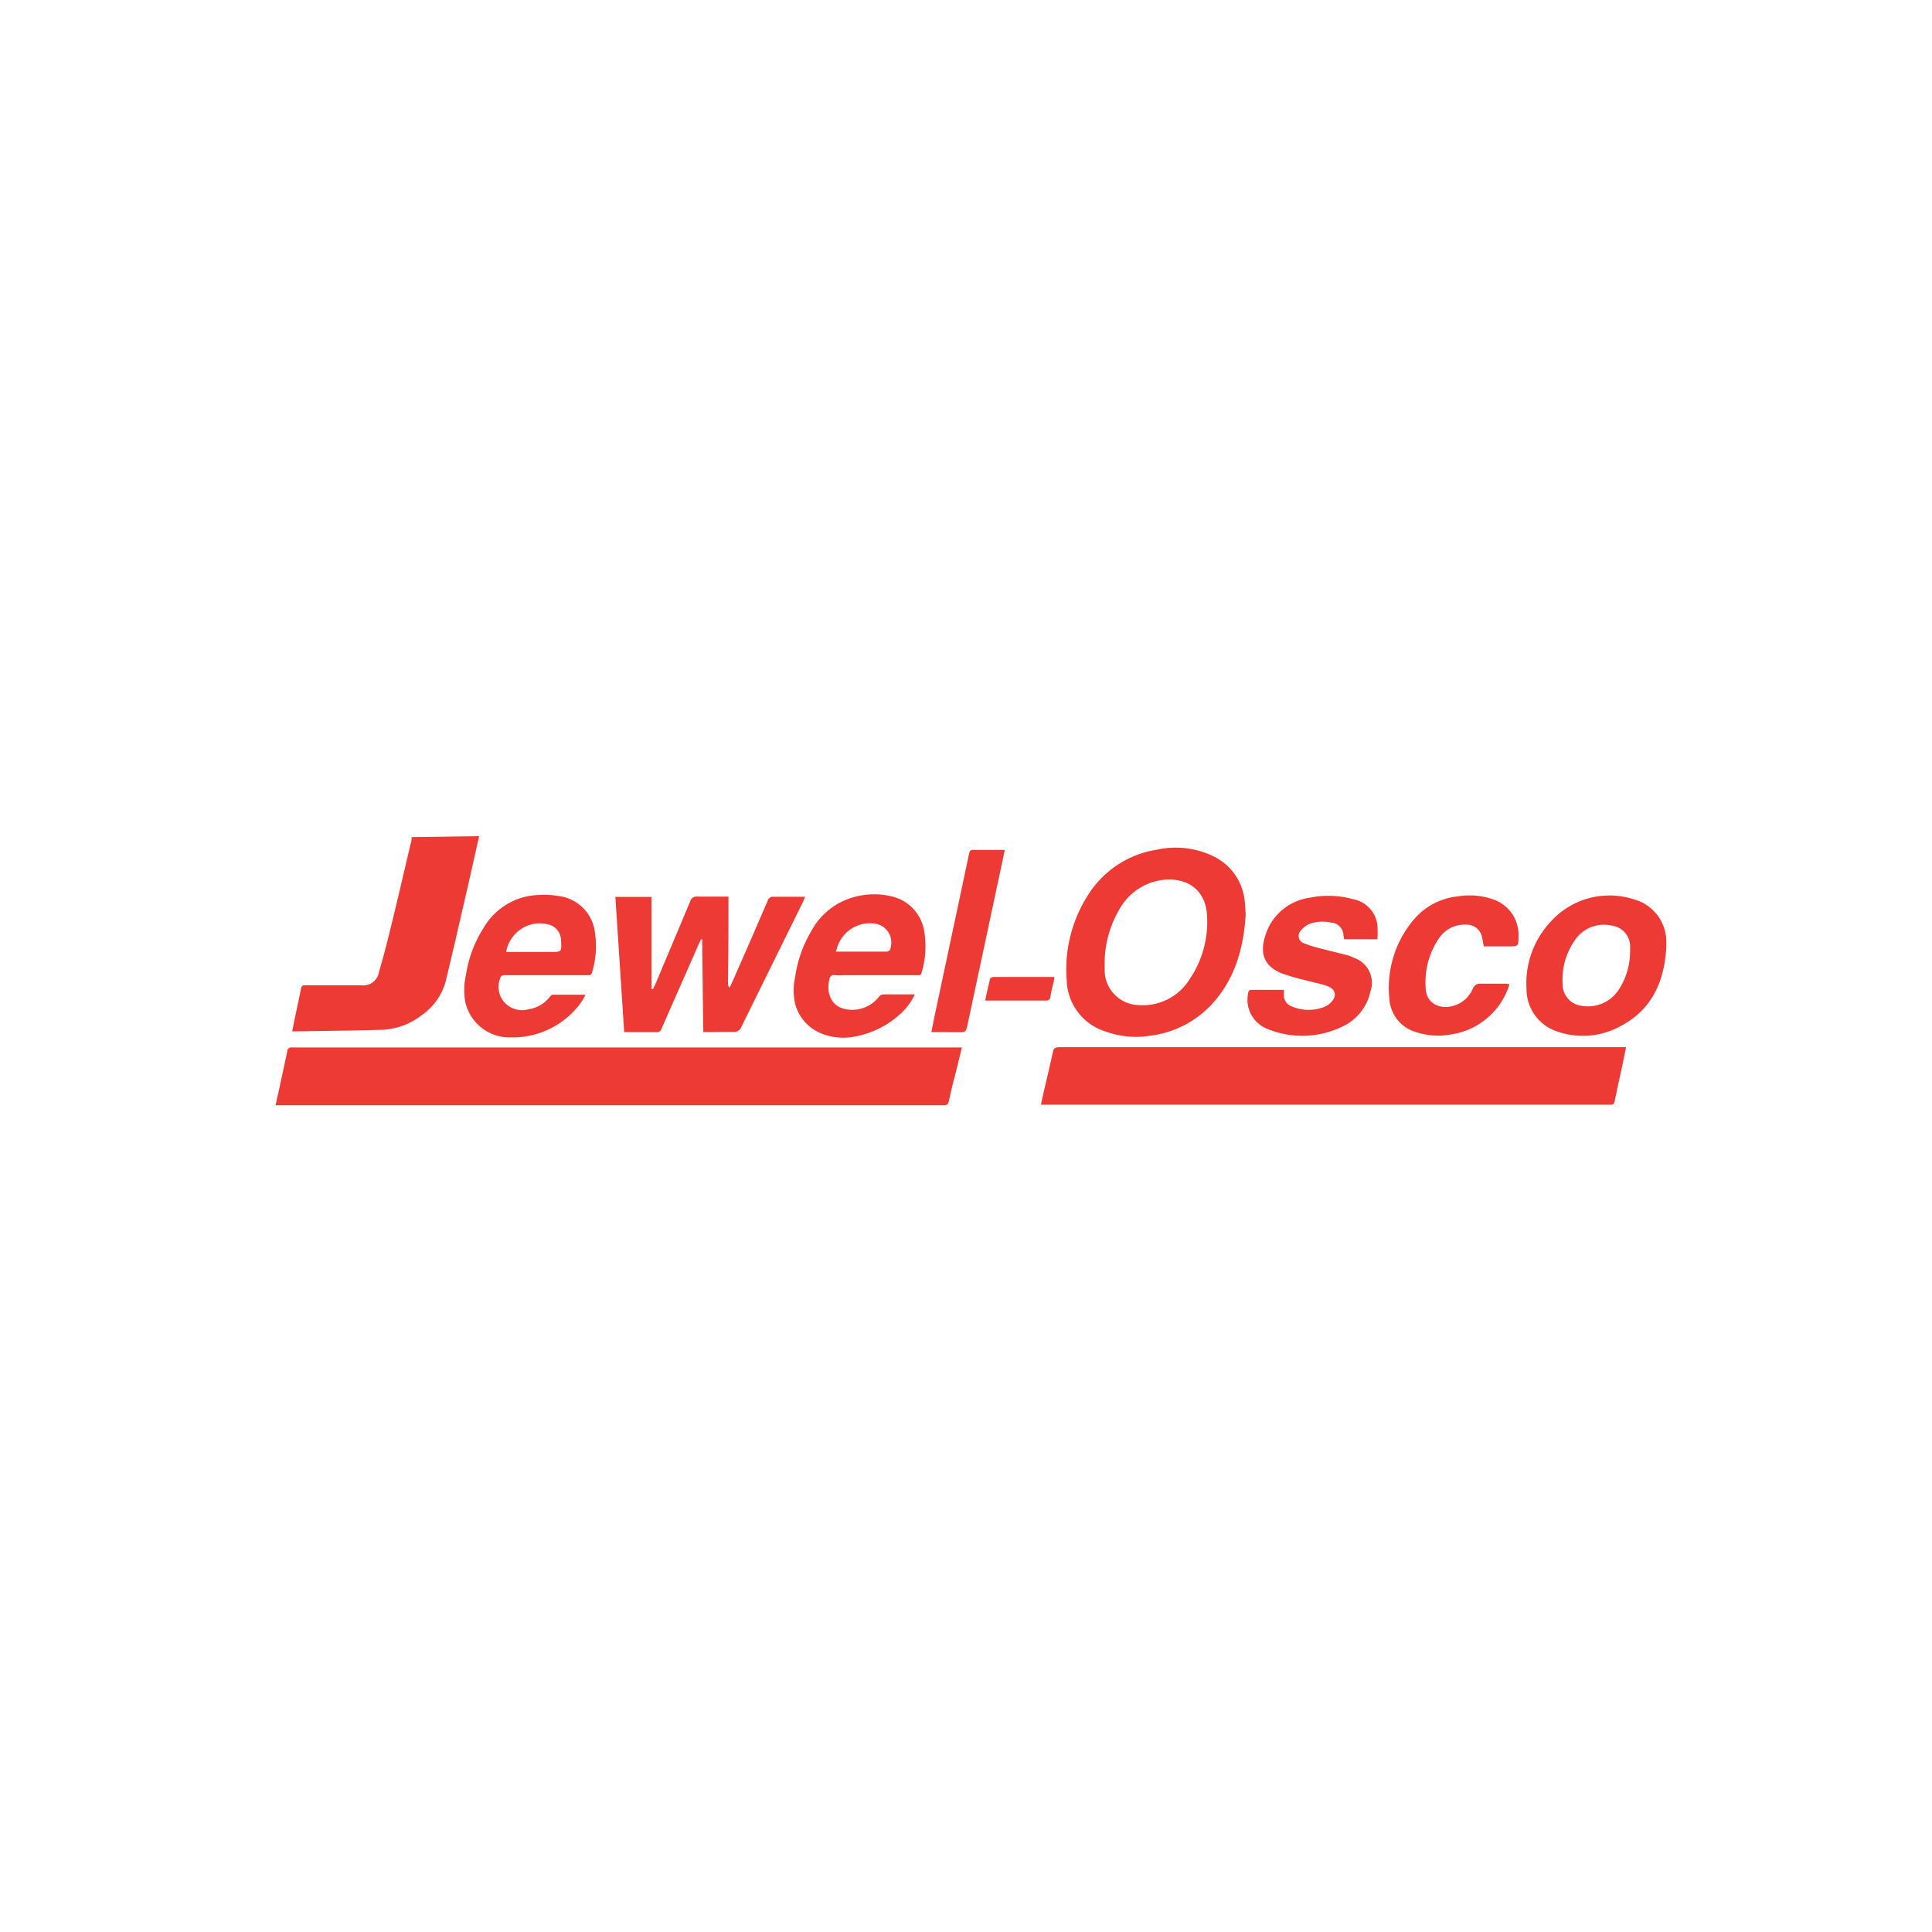 <svg xmlns="http://www.w3.org/2000/svg" viewBox="0 0 250 250"><title>Grocery</title><path d="M62,108.2c-.58,2.57-1.15,5.14-1.74,7.71-.86,3.71-1.7,7.42-2.6,11.12a7.83,7.83,0,0,1-3.13,4.36,8.9,8.9,0,0,1-5.24,1.87c-3.73.1-7.45.14-11.18.2l-.3,0c.13-.65.25-1.28.38-1.9.26-1.22.53-2.44.77-3.67.05-.27.17-.39.43-.4l.63,0,6.66,0a2.06,2.06,0,0,0,2.36-1.72c.5-1.69.95-3.39,1.36-5.1,1-4,1.91-8,2.86-12a3,3,0,0,0,0-.35Z" style="fill:#ed3a35"/><path d="M124.46,135.57c-.24,1-.45,1.86-.67,2.74-.35,1.39-.72,2.77-1,4.16-.09.41-.24.55-.68.55-5.15,0-10.3,0-15.45,0h-71c.22-1,.42-1.9.62-2.82.3-1.4.61-2.8.9-4.2a.49.49,0,0,1,.58-.46h86.74Z" style="fill:#ed3a35"/><path d="M134.69,143c.14-.66.26-1.25.4-1.83.39-1.69.8-3.37,1.16-5.06.1-.49.32-.6.79-.6l71.17,0h2.2c-.15.75-.28,1.43-.43,2.12-.35,1.63-.72,3.26-1.05,4.9-.07.32-.19.42-.5.42-1.6,0-3.2,0-4.8,0H134.69Z" style="fill:#ed3a35"/><path d="M161.19,118.34c-.27,4.43-1.43,8.6-4.67,11.91a13,13,0,0,1-7.61,3.76,11.7,11.7,0,0,1-5.88-.54,7.16,7.16,0,0,1-5-6.65,17.8,17.8,0,0,1,2.68-10.87,12.82,12.82,0,0,1,9-6,11.18,11.18,0,0,1,7.36.88,7.2,7.2,0,0,1,4,5.85C161.13,117.21,161.15,117.74,161.19,118.34Zm-18.25,6.38c0,.27,0,.54,0,.81a4.53,4.53,0,0,0,4.45,4.53,7.13,7.13,0,0,0,6.56-3.37,13.15,13.15,0,0,0,2.24-8.18c-.15-3.42-2.62-5-5.73-4.65a7.49,7.49,0,0,0-5.63,3.84A13.79,13.79,0,0,0,142.94,124.72Z" style="fill:#ed3a35"/><path d="M91,133.55l-.14-12-.15,0c-.07.15-.15.31-.22.46q-2.45,5.54-4.88,11.09a.63.63,0,0,1-.7.46c-1.36,0-2.72,0-4.14,0l-1.14-17.5H84.3V128l.19,0c.14-.3.3-.59.42-.9,1.47-3.48,2.95-7,4.4-10.46a.84.84,0,0,1,.94-.62c1.13,0,2.26,0,3.4,0h.61c0,.9,0,1.75,0,2.6q0,4.35-.06,8.7a.82.82,0,0,0,.19.49c.07-.14.16-.27.22-.41Q97,122,99.34,116.55a.69.69,0,0,1,.73-.51c1.34,0,2.68,0,4.11,0-.13.31-.23.57-.35.82q-3.94,8-7.89,16a1,1,0,0,1-1.07.67C93.59,133.52,92.31,133.55,91,133.55Z" style="fill:#ed3a35"/><path d="M118.38,128.67a7.77,7.77,0,0,1-1.9,2.55,11.88,11.88,0,0,1-6.42,3c-2.72.33-6.16-.75-7.17-4.32a8,8,0,0,1,0-3.46,16.24,16.24,0,0,1,2.19-6.13,8.92,8.92,0,0,1,5.87-4.34,9.64,9.64,0,0,1,4.58.06,5.49,5.49,0,0,1,4.08,4.6,11.72,11.72,0,0,1-.37,5.27c-.08.31-.29.29-.52.29h-9.56a7.56,7.56,0,0,1-1.09,0c-.51-.08-.67.17-.77.62-.41,1.83.39,3.4,2,3.75a4.4,4.4,0,0,0,4.42-1.55.8.8,0,0,1,.67-.34C115.69,128.68,117,128.67,118.38,128.67Zm-10.21-5.53.41,0c2,0,4,0,6,0,.5,0,.63-.17.69-.62a2.47,2.47,0,0,0-2-3,4.45,4.45,0,0,0-5,3.3A1.58,1.58,0,0,0,108.17,123.14Z" style="fill:#ed3a35"/><path d="M75.75,128.76a8.7,8.7,0,0,1-.7,1.15,10.94,10.94,0,0,1-8.95,4.33,5.87,5.87,0,0,1-5.89-4.58,8.68,8.68,0,0,1,.07-3.42,15.64,15.64,0,0,1,2.28-6.14,8.55,8.55,0,0,1,6.15-4.2,12.09,12.09,0,0,1,3.86.09A5.38,5.38,0,0,1,77,120.79a11.79,11.79,0,0,1-.39,5.05c-.1.35-.31.35-.58.35-3.56,0-7.12,0-10.69,0-.45,0-.58.15-.67.55a3,3,0,0,0,.51,2.86,3.09,3.09,0,0,0,3.2,1,4.31,4.31,0,0,0,2.84-1.7.47.47,0,0,1,.32-.19c1.34,0,2.69,0,4,0A.9.9,0,0,1,75.75,128.76Zm-10.26-5.58h5.8c1.37,0,1.4,0,1.31-1.43A2.15,2.15,0,0,0,71,119.63a4.37,4.37,0,0,0-3.16.34A4.54,4.54,0,0,0,65.49,123.18Z" style="fill:#ed3a35"/><path d="M215.62,122.54c-.24,4.33-1.77,8-5.76,10.15a10.08,10.08,0,0,1-8.48.74,5.75,5.75,0,0,1-3.85-5.45,11.66,11.66,0,0,1,3.15-8.74,10.23,10.23,0,0,1,10.73-2.87,5.68,5.68,0,0,1,4.21,5.54C215.62,122.12,215.62,122.33,215.62,122.54Zm-4.68.61c0-.21,0-.42,0-.63a2.72,2.72,0,0,0-2.4-2.75,4.5,4.5,0,0,0-4.78,1.94,8.79,8.79,0,0,0-1.55,5.69,2.75,2.75,0,0,0,2.19,2.7,4.76,4.76,0,0,0,4.92-1.82A9,9,0,0,0,210.93,123.15Z" style="fill:#ed3a35"/><path d="M178.24,121.53h-4.33c0-.13,0-.26-.06-.39a1.71,1.71,0,0,0-1.62-1.76,5,5,0,0,0-2.77.17,2.87,2.87,0,0,0-1.15.88,1,1,0,0,0,.43,1.63,14.29,14.29,0,0,0,2.06.65c1.19.32,2.39.59,3.59.91a5.22,5.22,0,0,1,.88.35,3.4,3.4,0,0,1,2.06,4.33,6.49,6.49,0,0,1-3.59,4.52,11.84,11.84,0,0,1-9.61.37,4.06,4.06,0,0,1-2.6-4.77c0-.12.17-.32.26-.33,1.43,0,2.86,0,4.34,0,0,.19,0,.36,0,.52a1.56,1.56,0,0,0,1.05,1.63,5.55,5.55,0,0,0,4.31,0,2.34,2.34,0,0,0,.6-.4c.94-.82.84-1.8-.31-2.23-1-.36-2-.52-3-.8a26.26,26.26,0,0,1-2.94-.87c-2.19-.89-2.85-2.46-2.14-4.77a7,7,0,0,1,5.74-5,12,12,0,0,1,5.6.17,3.91,3.91,0,0,1,3.19,3.3A13.78,13.78,0,0,1,178.24,121.53Z" style="fill:#ed3a35"/><path d="M195.33,127.36c-.06.19-.11.34-.17.49a9.3,9.3,0,0,1-7.38,6,9.15,9.15,0,0,1-4.65-.33,4.76,4.76,0,0,1-3.34-4.23,13.63,13.63,0,0,1,3.11-10.24,8.6,8.6,0,0,1,5.77-3.06,9.14,9.14,0,0,1,4.42.35,4.83,4.83,0,0,1,3.4,4.82c0,1.3,0,1.3-1.3,1.3H192c-.08-.41-.13-.81-.23-1.2a2,2,0,0,0-2-1.61,4,4,0,0,0-3.62,1.84,10.13,10.13,0,0,0-1.67,6.31c.06,2.21,2,2.81,3.56,2.36a3.87,3.87,0,0,0,2.54-2.22,1,1,0,0,1,1.05-.65c1.12,0,2.23,0,3.35,0C195,127.32,195.16,127.34,195.33,127.36Z" style="fill:#ed3a35"/><path d="M120.52,133.55c.17-.84.31-1.59.47-2.33q2.21-10.43,4.43-20.85c0-.15.2-.38.32-.39,1.42,0,2.83,0,4.28,0l-.69,3.26-4.11,19.26c-.23,1.07-.22,1.07-1.31,1.07Z" style="fill:#ed3a35"/><path d="M136.43,126.42c0,.29-.07.53-.12.76-.13.6-.3,1.2-.39,1.81-.05.38-.26.47-.57.48h-7.87c.21-1,.4-1.89.63-2.8,0-.12.29-.24.45-.25.84,0,1.69,0,2.53,0h5.34Z" style="fill:#ed3a35"/></svg>
